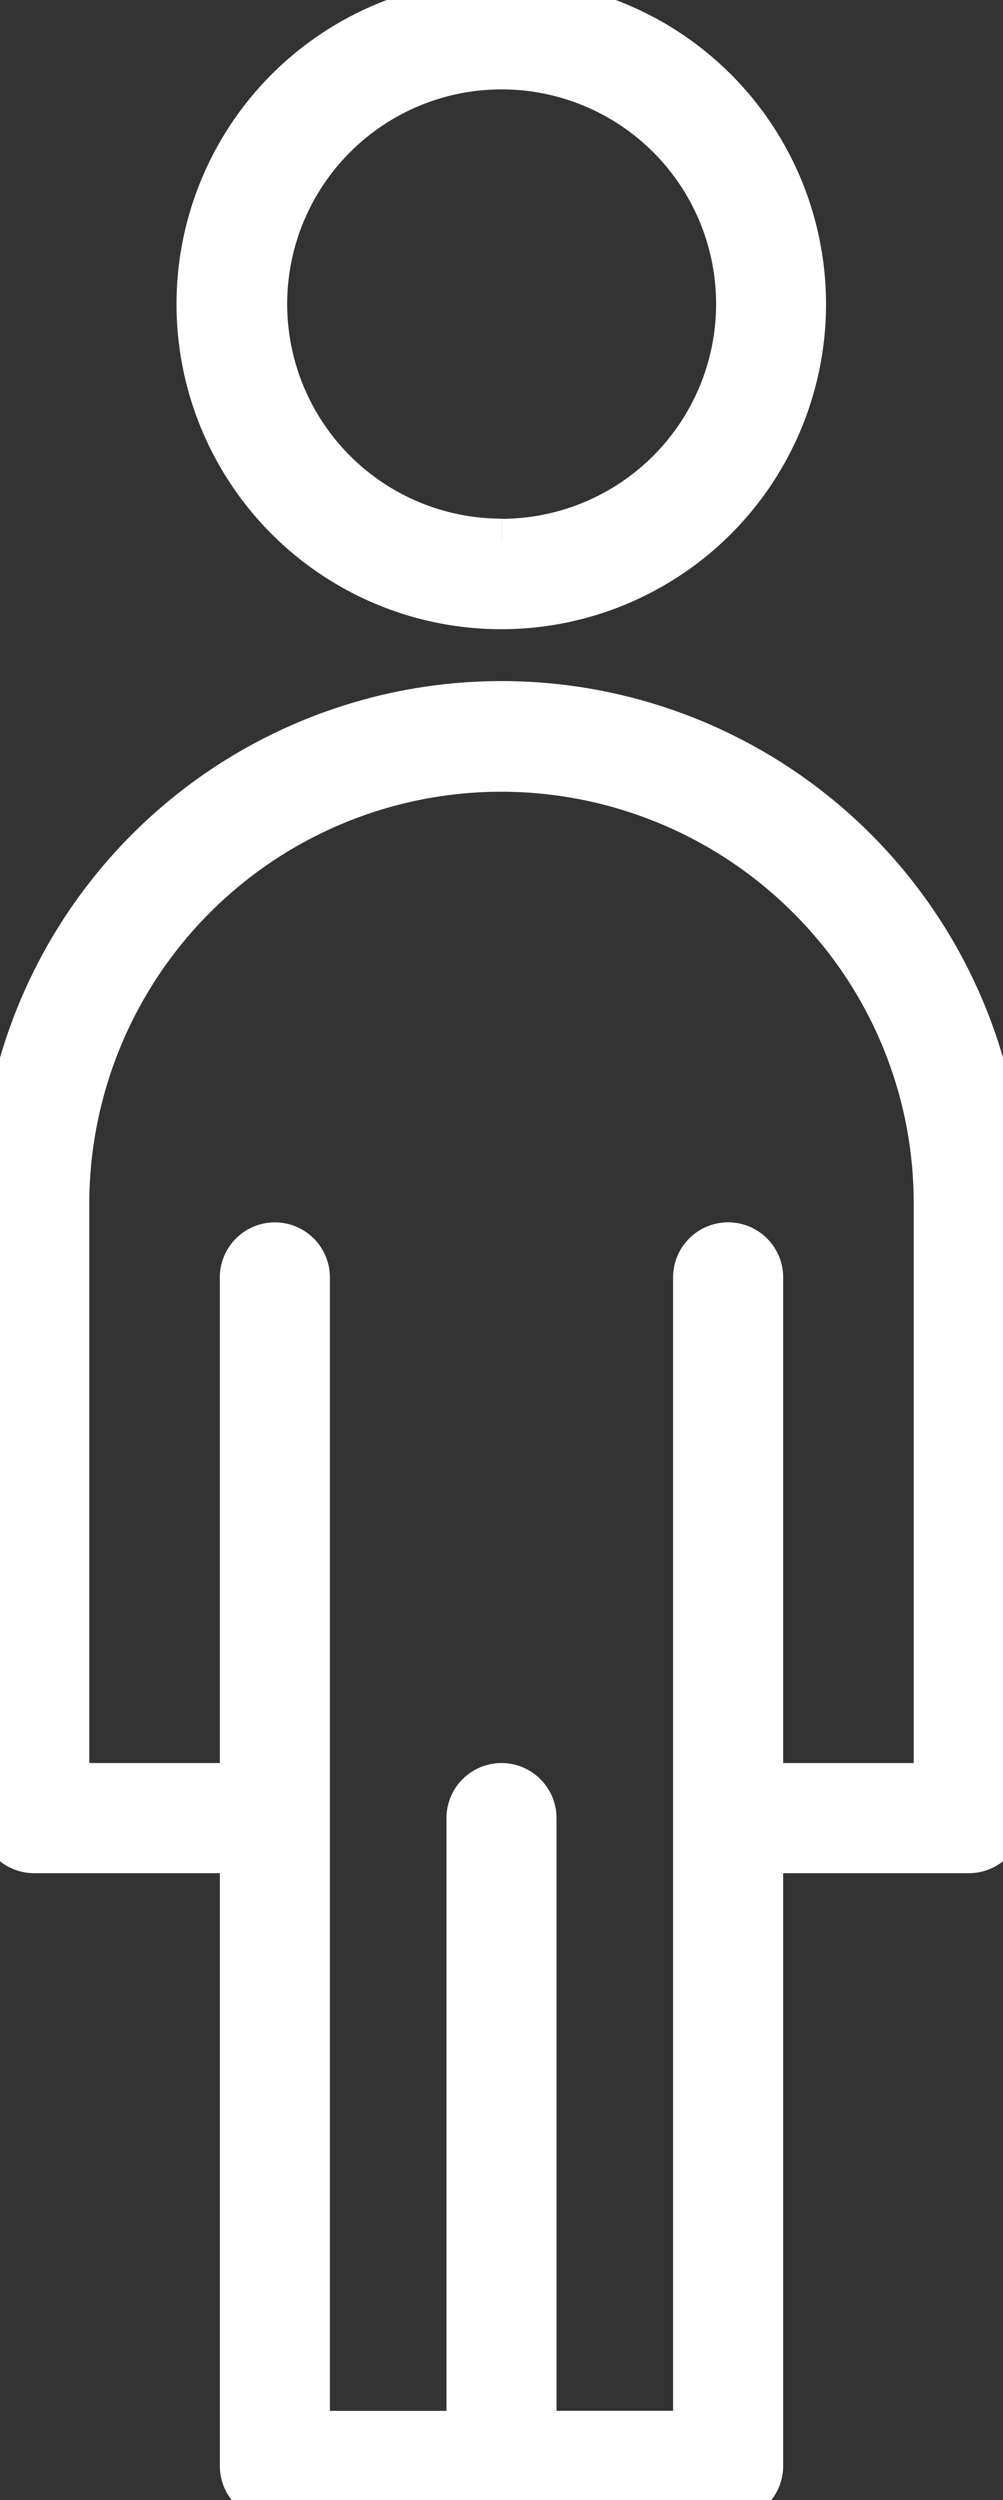 <?xml version="1.0" encoding="UTF-8"?>
<svg xmlns="http://www.w3.org/2000/svg" xmlns:xlink="http://www.w3.org/1999/xlink" id="Group_38528" data-name="Group 38528" width="24.091" height="60" viewBox="0 0 24.091 60">
  <rect x="0" y="0" width="24.091" height="60" fill="#333333" stroke="none"/>
  <defs>
    <clipPath id="clip-path">
      <rect id="Rectangle_4151" data-name="Rectangle 4151" width="24.091" height="60" fill="#fff" stroke="#fff" stroke-width="1"></rect>
    </clipPath>
  </defs>
  <g id="Group_38527" data-name="Group 38527" clip-path="url(#clip-path)">
    <path id="Path_44827" data-name="Path 44827" d="M0,28.891V43.632a.822.822,0,0,0,.822.822H5.781V59.179A.821.821,0,0,0,6.6,60H17.489a.821.821,0,0,0,.822-.821V44.454H23.27a.822.822,0,0,0,.822-.822V28.891A12.046,12.046,0,0,0,0,28.891M12.034,18.5A10.427,10.427,0,0,1,19.4,21.547a10.323,10.323,0,0,1,3.046,7.344V42.81H18.311V30.656a.822.822,0,0,0-1.644,0v27.7h-3.8V43.632a.821.821,0,1,0-1.643,0V58.357h-3.8v-27.7a.822.822,0,1,0-1.644,0V42.81H1.644V28.891A10.4,10.4,0,0,1,12.034,18.5Z" fill="#fff" stroke="#fff" stroke-width="1"></path>
    <path id="Path_44828" data-name="Path 44828" d="M12.047,0A7.3,7.3,0,1,0,19.34,7.3,7.3,7.3,0,0,0,12.047,0m0,12.947A5.651,5.651,0,1,1,17.7,7.3a5.658,5.658,0,0,1-5.651,5.651" fill="#fff" stroke="#fff" stroke-width="1"></path>
  </g>
</svg>
